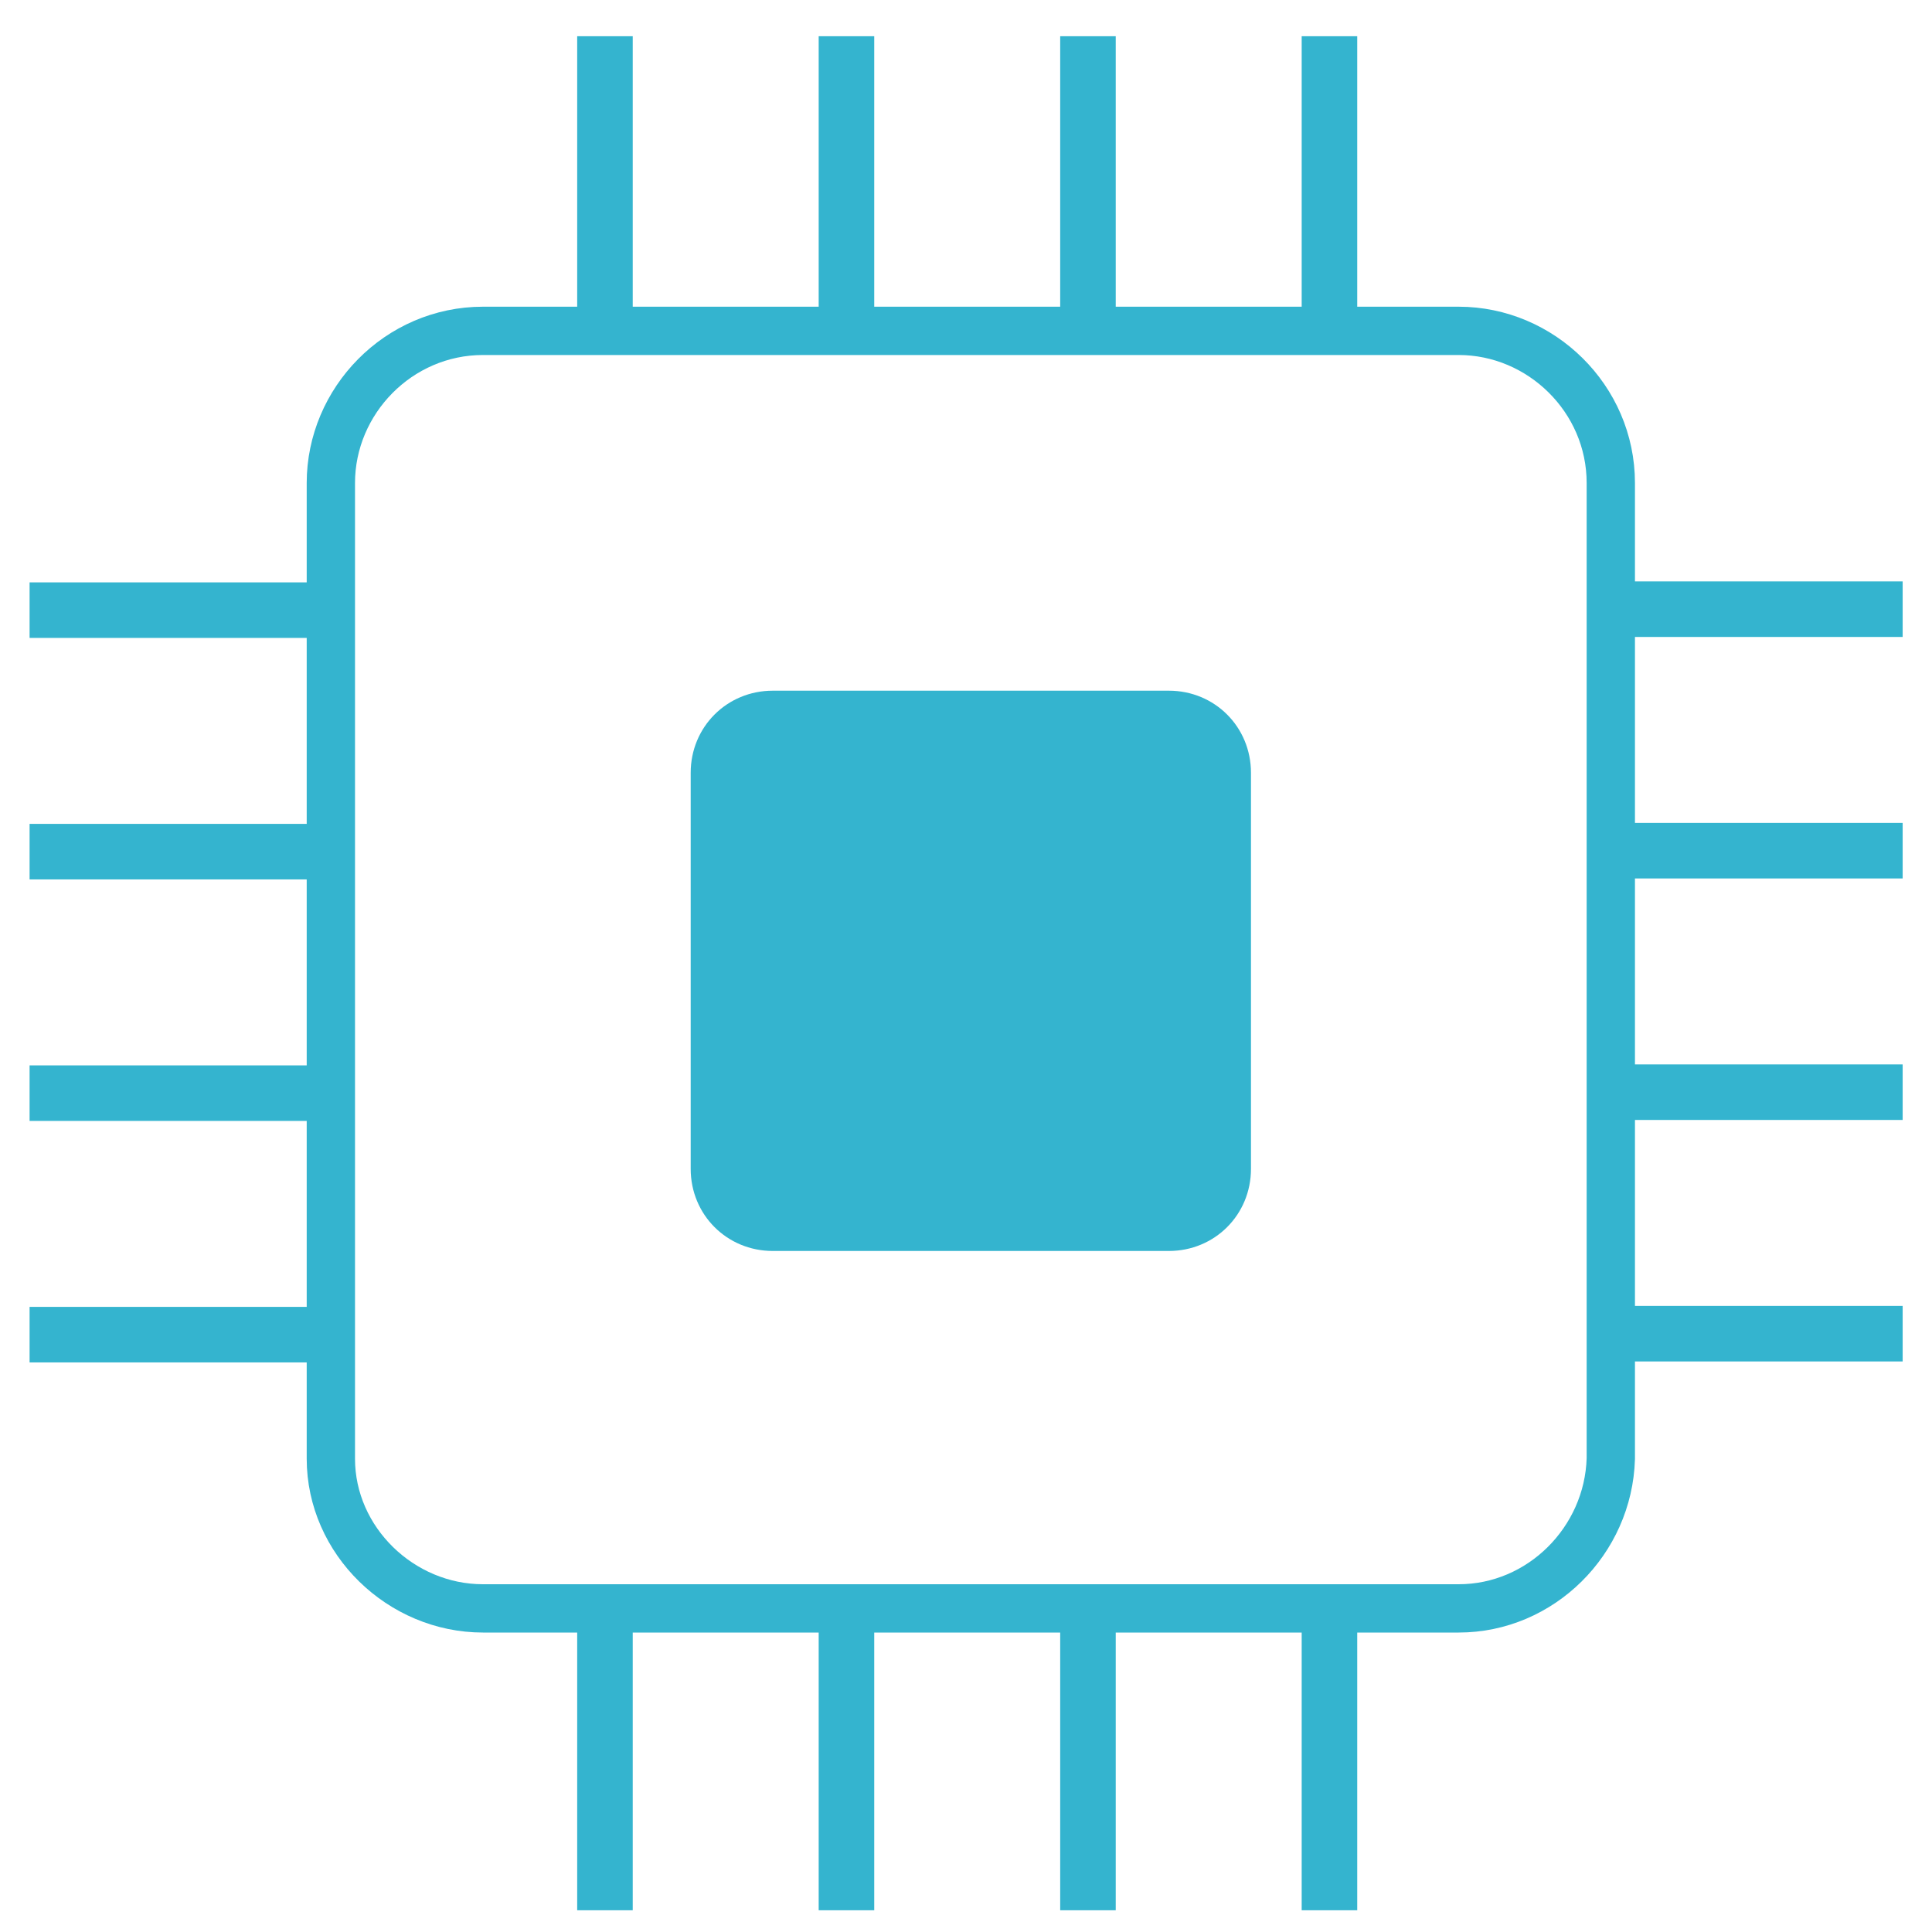 <?xml version="1.0" encoding="utf-8"?>
<!-- Generator: Adobe Illustrator 19.2.1, SVG Export Plug-In . SVG Version: 6.00 Build 0)  -->
<svg version="1.1" id="Capa_1" xmlns="http://www.w3.org/2000/svg" xmlns:xlink="http://www.w3.org/1999/xlink" x="0px" y="0px"
	 viewBox="0 0 80 80" style="enable-background:new 0 0 80 80;" xml:space="preserve">
<style type="text/css">
	.st0{fill:none;stroke:#34B4CF;stroke-width:2;stroke-miterlimit:10;}
	.st1{fill:#34B4CF;}
</style>
<path class="st0" d="M60.4,66.6H20c-3.4,0-6.3-2.8-6.3-6.2V20c0-3.4,2.8-6.3,6.3-6.3h40.4c3.4,0,6.3,2.8,6.3,6.3v40.4
	C66.6,63.8,63.8,66.6,60.4,66.6z"/>
<path class="st1" d="M48.4,51.8H32c-1.9,0-3.4-1.5-3.4-3.4V32c0-1.9,1.5-3.4,3.4-3.4h16.4c1.9,0,3.4,1.5,3.4,3.4v16.4
	C51.8,50.3,50.3,51.8,48.4,51.8z"/>
<g>
	<rect x="23.9" y="1.5" class="st1" width="2.3" height="12.3"/>
	<rect x="33.9" y="1.5" class="st1" width="2.3" height="12.3"/>
	<rect x="43.9" y="1.5" class="st1" width="2.3" height="12.3"/>
	<rect x="53.9" y="1.5" class="st1" width="2.3" height="12.3"/>
</g>
<g>
	<rect x="23.9" y="66.8" class="st1" width="2.3" height="12.3"/>
	<rect x="33.9" y="66.8" class="st1" width="2.3" height="12.3"/>
	<rect x="43.9" y="66.8" class="st1" width="2.3" height="12.3"/>
	<rect x="53.9" y="66.8" class="st1" width="2.3" height="12.3"/>
</g>
<g>
	
		<rect x="6.2" y="49.1" transform="matrix(4.446405e-011 -1 1 4.446405e-011 -47.875 62.615)" class="st1" width="2.3" height="12.3"/>
	
		<rect x="6.2" y="39.1" transform="matrix(4.527229e-011 -1 1 4.527229e-011 -37.875 52.615)" class="st1" width="2.3" height="12.3"/>
	
		<rect x="6.2" y="29.1" transform="matrix(4.527229e-011 -1 1 4.527229e-011 -27.875 42.615)" class="st1" width="2.3" height="12.3"/>
	
		<rect x="6.2" y="19.1" transform="matrix(4.446405e-011 -1 1 4.446405e-011 -17.875 32.615)" class="st1" width="2.3" height="12.3"/>
</g>
<g>
	
		<rect x="71.5" y="49.1" transform="matrix(4.527229e-011 -1 1 4.527229e-011 17.385 127.875)" class="st1" width="2.3" height="12.3"/>
	
		<rect x="71.5" y="39.1" transform="matrix(4.527229e-011 -1 1 4.527229e-011 27.385 117.875)" class="st1" width="2.3" height="12.3"/>
	
		<rect x="71.5" y="29.1" transform="matrix(4.365581e-011 -1 1 4.365581e-011 37.385 107.875)" class="st1" width="2.3" height="12.3"/>
	
		<rect x="71.5" y="19.1" transform="matrix(4.527229e-011 -1 1 4.527229e-011 47.385 97.875)" class="st1" width="2.3" height="12.3"/>
</g>
</svg>
